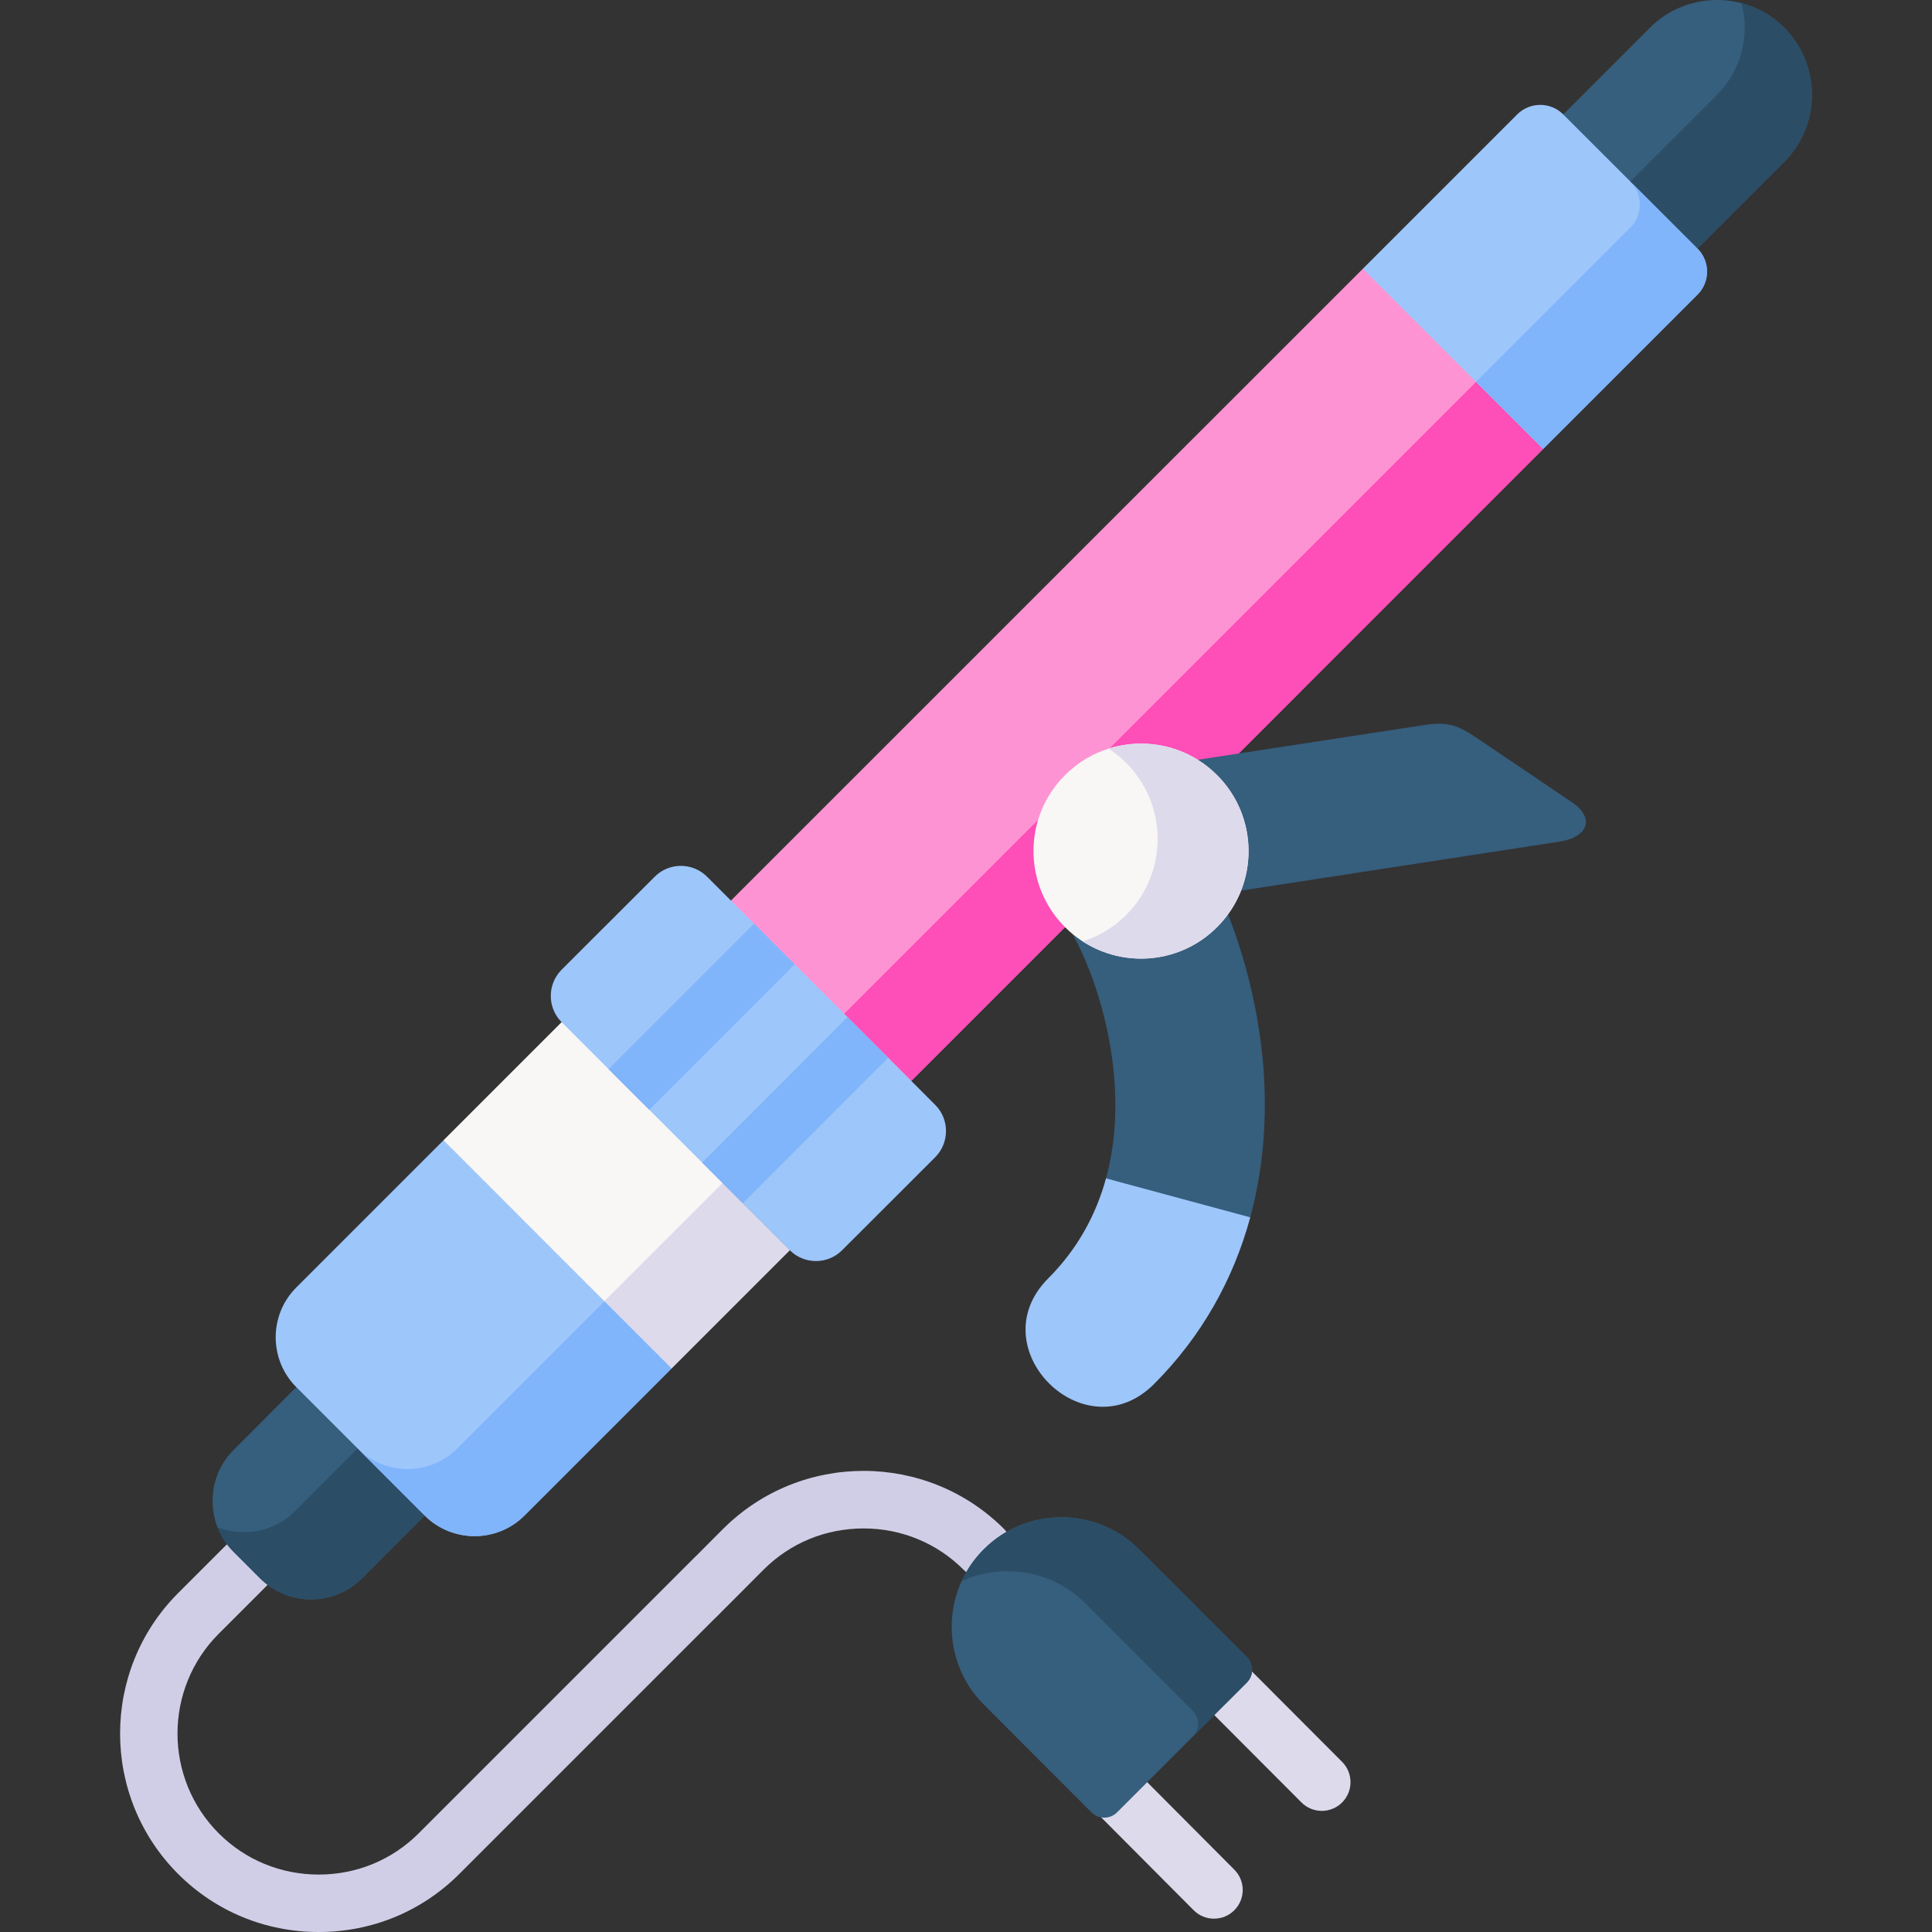 <svg id="Layer_1" enable-background="new 0 0 512 512" height="512" viewBox="0 0 512 512" width="512" xmlns="http://www.w3.org/2000/svg"><rect x="0" y="0" width="512" height="512" fill="#333333" stroke="none"/><g><path d="m266.09 405.199c-20.536-20.536-53.95-20.535-74.491.007l-7.302 7.318c-.056.053-.117.1-.172.156l-73.185 73.186c-7.035 7.036-16.438 10.911-26.477 10.911-10.04 0-19.443-3.875-26.478-10.911-14.593-14.593-14.593-38.336 0-52.93l12.801-12.802c2.972-2.972 2.972-7.792-.001-10.764-2.971-2.971-7.791-2.972-10.764.001l-12.801 12.801c-20.527 20.528-20.527 53.931 0 74.459 9.911 9.911 23.137 15.369 37.243 15.369 14.104 0 27.331-5.458 37.242-15.369l67.604-67.606c.098-.088.199-.171.294-.266l12.767-12.795c7.035-7.036 16.438-10.911 26.477-10.911 10.04 0 19.443 3.875 26.478 10.911 2.973 2.971 7.792 2.971 10.765 0 2.972-2.973 2.972-7.792 0-10.765z" fill="#d0cee7"/><g><path clip-rule="evenodd" d="m331.332 322.608-17.725-20.426-20.507 10.098c-2.675 9.781-7.623 18.815-15.304 26.496-18.411 18.412 9.608 46.432 28.02 28.02 12.685-12.686 21.057-27.79 25.516-44.188z" fill="#9dc6fb" fill-rule="evenodd"/></g><g><path clip-rule="evenodd" d="m361.164 71.23-167.457 167.432 11.507 43.167 36.276 4.617c62.569-62.571 91.049-91.052 167.456-167.461l-6.708-38.922z" fill="#fe93d3" fill-rule="evenodd"/></g><g><path clip-rule="evenodd" d="m391.168 101.207c-76.953 76.955-104.34 104.343-167.456 167.461 5.926 5.926 11.852 11.853 17.778 17.779 63.231-63.233 96.17-96.144 167.456-167.461z" fill="#fe4eb7" fill-rule="evenodd"/></g><g><path clip-rule="evenodd" d="m284.239 247.523c6.588 11.996 10.471 27.387 11.191 40.189.489 8.458-.201 16.743-2.33 24.568l38.232 10.328c3.222-11.853 4.373-24.367 3.654-37.169-.806-13.981-4.056-29.171-9.551-43.124-7.998-10.756-32.336-12.851-41.196 5.208z" fill="#365e7d" fill-rule="evenodd"/></g><g><path clip-rule="evenodd" d="m377.417 192.144-49.164 7.537-10.817 1.669c-4.084 4.922-5.221 24.204 11.651 34.206-.058.144-.115.316-.173.46l84.375-12.975c7.652-1.18 9.436-6.3 3.251-10.472l-25.517-17.232c-4.803-3.251-7.651-4.114-13.606-3.193z" fill="#365e7d" fill-rule="evenodd"/></g><g><path clip-rule="evenodd" d="m282.254 205.406c-3.452 3.423-5.811 7.509-7.134 11.824-2.963 9.752-.575 20.771 7.134 28.481.633.633 1.295 1.237 1.985 1.812 11.219 9.263 27.818 8.659 38.29-1.812 1.064-1.064 2.043-2.215 2.906-3.395 8.228-11.277 7.048-26.985-2.906-36.91-1.582-1.582-3.28-2.934-5.092-4.056-7.048-4.402-15.621-5.408-23.359-3.049-4.344 1.323-8.401 3.682-11.824 7.105z" fill="#f9f6f6" fill-rule="evenodd"/></g><g><path clip-rule="evenodd" d="m330.871 225.371c-.058-7.278-2.848-14.499-8.343-19.965-1.582-1.582-3.28-2.934-5.092-4.056-7.048-4.402-15.621-5.408-23.359-3.049-.115.029-.201.058-.316.086.058.029.086.058.144.086 1.611 1.064 3.136 2.301 4.545 3.711 5.264 5.265 8.026 12.083 8.314 18.987.316 7.681-2.474 15.449-8.314 21.289-3.337 3.366-7.307 5.696-11.536 7.019 11.047 7.163 25.948 5.898 35.614-3.769 1.064-1.064 2.043-2.215 2.906-3.395 1.553-2.129 2.762-4.402 3.653-6.761 1.209-3.278 1.813-6.73 1.784-10.183z" fill="#dddaec" fill-rule="evenodd"/></g><g><path clip-rule="evenodd" d="m437.254 7.336-22.985 22.986 2.855 29.386 32.731 6.172 22.985-22.986c9.781-9.781 9.781-25.776 0-35.558-4.891-4.891-11.306-7.336-17.75-7.336h-.086c-6.444 0-12.86 2.445-17.75 7.336z" fill="#365e7d" fill-rule="evenodd"/></g><g><path clip-rule="evenodd" d="m78.522 367.602-16.628 16.657c-7.422 7.422-7.422 19.563 0 26.985l3.51 3.51 3.538 3.539c7.422 7.422 19.562 7.422 26.984 0l16.628-16.657-7.364-30.207z" fill="#365e7d" fill-rule="evenodd"/></g><g><path clip-rule="evenodd" d="m402.071 30.322-40.907 40.908 47.783 47.755 40.907-40.909c3.366-3.337 3.366-8.832 0-12.198l-35.585-35.558c-3.337-3.364-8.832-3.364-12.198.002z" fill="#9dc6fb" fill-rule="evenodd"/></g><g><path clip-rule="evenodd" d="m455.061 25.115-22.985 22.986 17.778 17.779 22.985-22.986c9.781-9.781 9.781-25.776 0-35.558-3.251-3.251-7.163-5.408-11.306-6.502 2.216 8.401.058 17.722-6.472 24.281z" fill="#2b4d66" fill-rule="evenodd"/></g><g><path clip-rule="evenodd" d="m432.076 60.298-40.908 40.909 17.778 17.779 40.907-40.909c3.366-3.337 3.366-8.832 0-12.198l-17.778-17.779c3.338 3.367 3.338 8.833.001 12.198z" fill="#80b4fb" fill-rule="evenodd"/></g><g><path clip-rule="evenodd" d="m94.776 383.856-16.628 16.657c-5.523 5.495-13.665 6.933-20.511 4.229.921 2.388 2.33 4.603 4.258 6.502l3.51 3.51 3.538 3.539c7.422 7.422 19.562 7.422 26.984 0l16.628-16.657z" fill="#2b4d66" fill-rule="evenodd"/></g><g><path clip-rule="evenodd" d="m117.531 302.183-39.009 39.01c-7.278 7.25-7.278 19.16 0 26.409l34.032 34.033c7.278 7.278 19.159 7.278 26.437 0l38.98-38.981-18.9-44.735z" fill="#9dc6fb" fill-rule="evenodd"/></g><g><path clip-rule="evenodd" d="m148.83 270.883-31.299 31.3 60.441 60.471 31.328-31.329-17.836-17.836 4.89-26.841z" fill="#f9f6f6" fill-rule="evenodd"/></g><g><path clip-rule="evenodd" d="m247.844 306.672-24.681 24.651c-3.796 3.826-10.037 3.826-13.863 0l-12.452-12.452-5.379-5.379 13.234-13.234 25.28-25.321 11.509 11.509 6.353 6.363c3.804 3.796 3.804 10.037-.001 13.863z" fill="#9dc6fb" fill-rule="evenodd"/></g><g><path clip-rule="evenodd" d="m229.982 274.937-9.601 20.379-2.882 6.12-5.998 2.77-.02.01-20.013 9.276-5.389-5.389-14.026-14.005-5.389-5.379 14.99-23.331 23.565-15.213z" fill="#9dc6fb" fill-rule="evenodd"/></g><g><path clip-rule="evenodd" d="m205.219 250.175-25.321 25.311-13.234 13.234-5.379-5.379-12.452-12.463c-3.826-3.826-3.826-10.067 0-13.893l24.681-24.651c3.796-3.826 10.037-3.826 13.863 0z" fill="#9dc6fb" fill-rule="evenodd"/></g><g><path clip-rule="evenodd" d="m162.594 325.529h44.305v25.143h-44.305z" fill="#dddaec" fill-rule="evenodd" transform="matrix(.707 -.707 .707 .707 -184.963 229.668)"/></g><g><path clip-rule="evenodd" d="m160.193 344.875-38.98 38.981c-7.278 7.278-19.159 7.278-26.437 0l17.778 17.779c7.278 7.278 19.159 7.278 26.437 0l38.98-38.981z" fill="#80b4fb" fill-rule="evenodd"/></g><g><path d="m210.598 255.554-38.545 38.544-5.389-5.379-5.378-5.379 38.544-38.554z" fill="#80b4fb"/></g><g><path d="m235.371 280.326-14.99 14.99-8.88 8.89-.02.01-14.635 14.655-5.378-5.379-5.389-5.389 38.524-38.545z" fill="#80b4fb"/></g><g><path d="m321.723 508.469c-1.948 0-3.896-.743-5.383-2.23l-25.231-25.338c-2.972-2.972-2.972-7.792.001-10.764 2.972-2.972 7.792-2.971 10.764.001l25.231 25.338c2.972 2.972 2.972 7.792-.001 10.764-1.485 1.485-3.434 2.229-5.381 2.229z" fill="#dddaec"/></g><g><path d="m350.29 479.902c-1.947 0-3.896-.743-5.383-2.229l-24.704-24.764c-2.972-2.973-2.972-7.792 0-10.765 2.973-2.971 7.792-2.971 10.765 0l24.704 24.764c2.972 2.973 2.972 7.792 0 10.765-1.486 1.486-3.435 2.229-5.382 2.229z" fill="#dddaec"/></g><g><path clip-rule="evenodd" d="m260.707 410.582c-11.334 11.306-11.334 29.833 0 41.139l28.566 28.596c1.841 1.841 4.862 1.841 6.732 0l2.589-2.589 28.566-28.567 3.28-3.28c1.841-1.87 1.841-4.891 0-6.732l-28.595-28.567c-11.306-11.335-29.832-11.335-41.138 0z" fill="#365e7d" fill-rule="evenodd"/></g><g><path clip-rule="evenodd" d="m301.845 410.582c-11.306-11.335-29.832-11.335-41.138 0-2.503 2.503-4.459 5.351-5.869 8.429 10.759-4.919 23.935-2.963 32.738 5.84l28.566 28.596c1.841 1.841 1.841 4.862 0 6.703l11.018-10.99 3.28-3.28c1.841-1.87 1.841-4.891 0-6.732z" fill="#2b4d66" fill-rule="evenodd"/></g></g></svg>